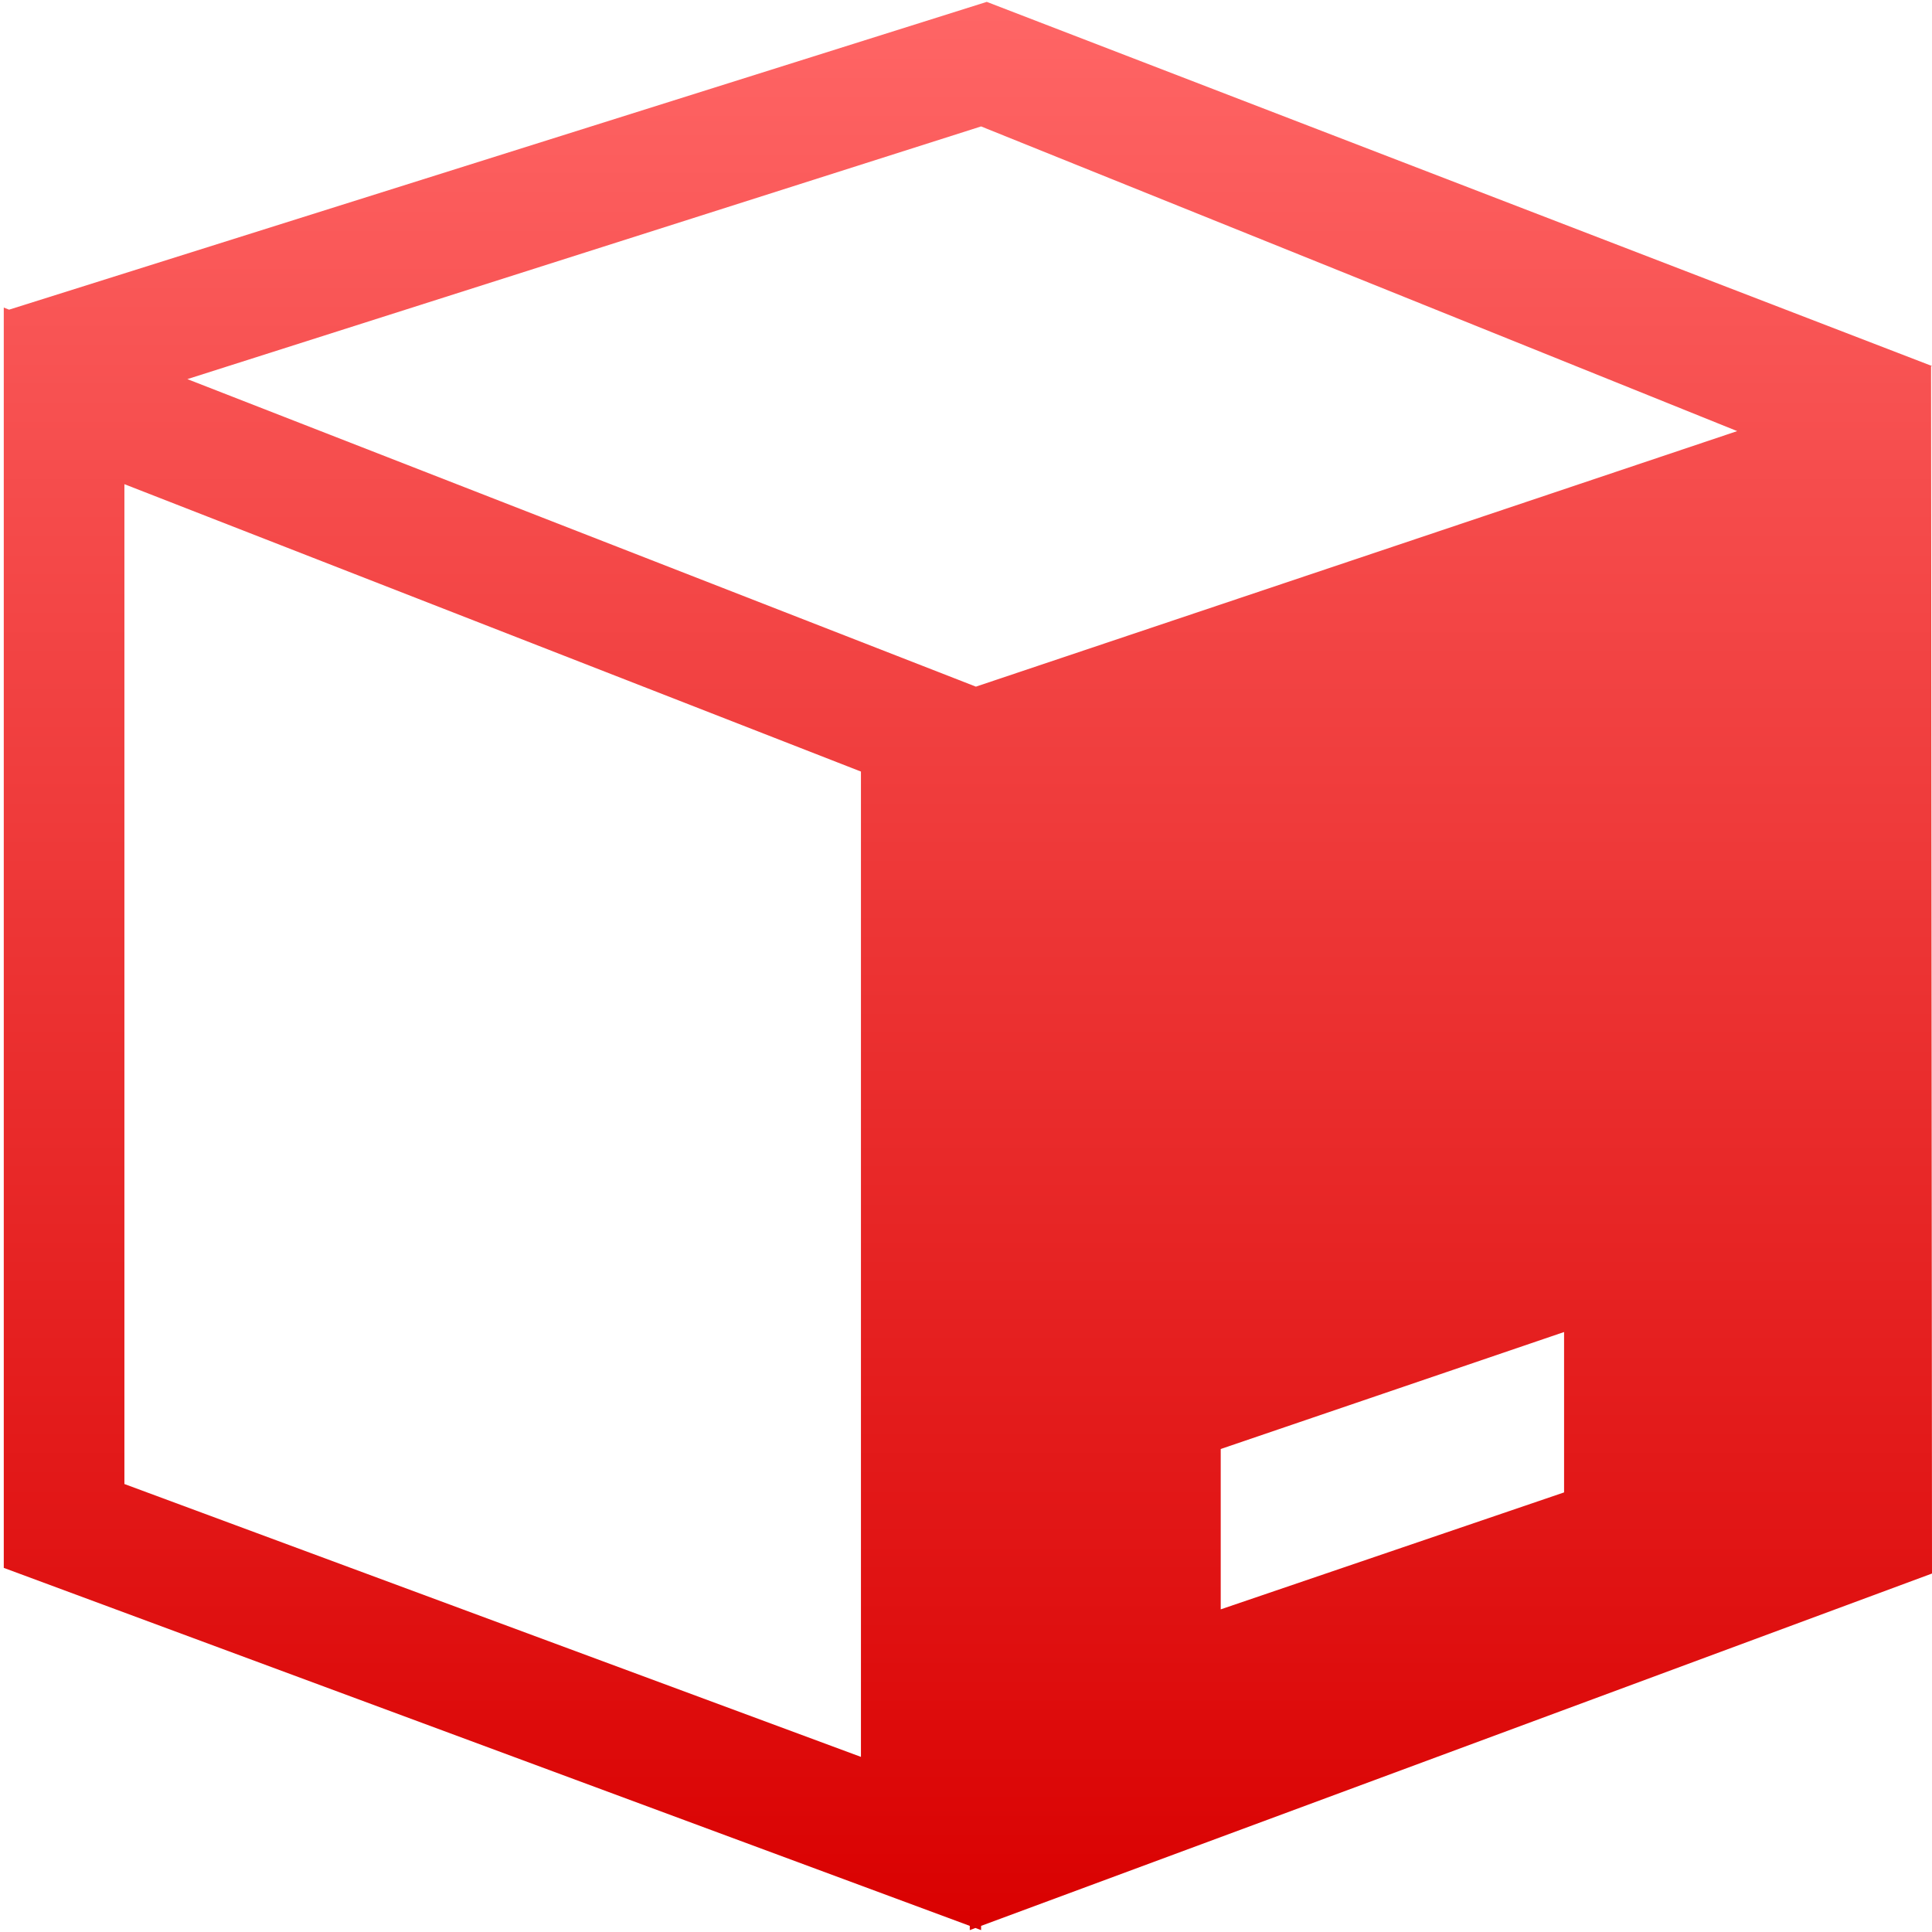 <svg xmlns="http://www.w3.org/2000/svg" xmlns:xlink="http://www.w3.org/1999/xlink" width="64" height="64" viewBox="0 0 64 64" version="1.1">
<defs>
<linearGradient id="linear0" gradientUnits="userSpaceOnUse" x1="0" y1="0" x2="0" y2="1" gradientTransform="matrix(63.875,0,0,63.875,0.125,0.062)">
<stop offset="0" style="stop-color:#ff6666;stop-opacity:1;"/>
<stop offset="1" style="stop-color:#d90000;stop-opacity:1;"/>
</linearGradient>
</defs>
<g id="surface1">
<path style=" stroke:none;fill-rule:evenodd;fill:url(#linear0);" d="M 32.125 63.797 L 0.125 51.938 L 0.125 10.188 L 0.301 10.258 L 32.688 0.062 L 64 12.125 L 63.969 12.137 L 64 52.125 L 32.5 63.797 L 32.5 63.938 L 32.312 63.867 L 32.125 63.938 Z M 32.328 22.746 L 6.207 12.559 L 32.5 4.188 L 57.547 14.281 Z M 4.121 16.039 L 28.52 25.559 L 28.52 58.199 L 4.121 49.16 Z M 40.438 48 L 40.438 53.312 L 51.812 49.438 L 51.812 44.125 Z M 40.438 48 "/>
</g>
</svg>
